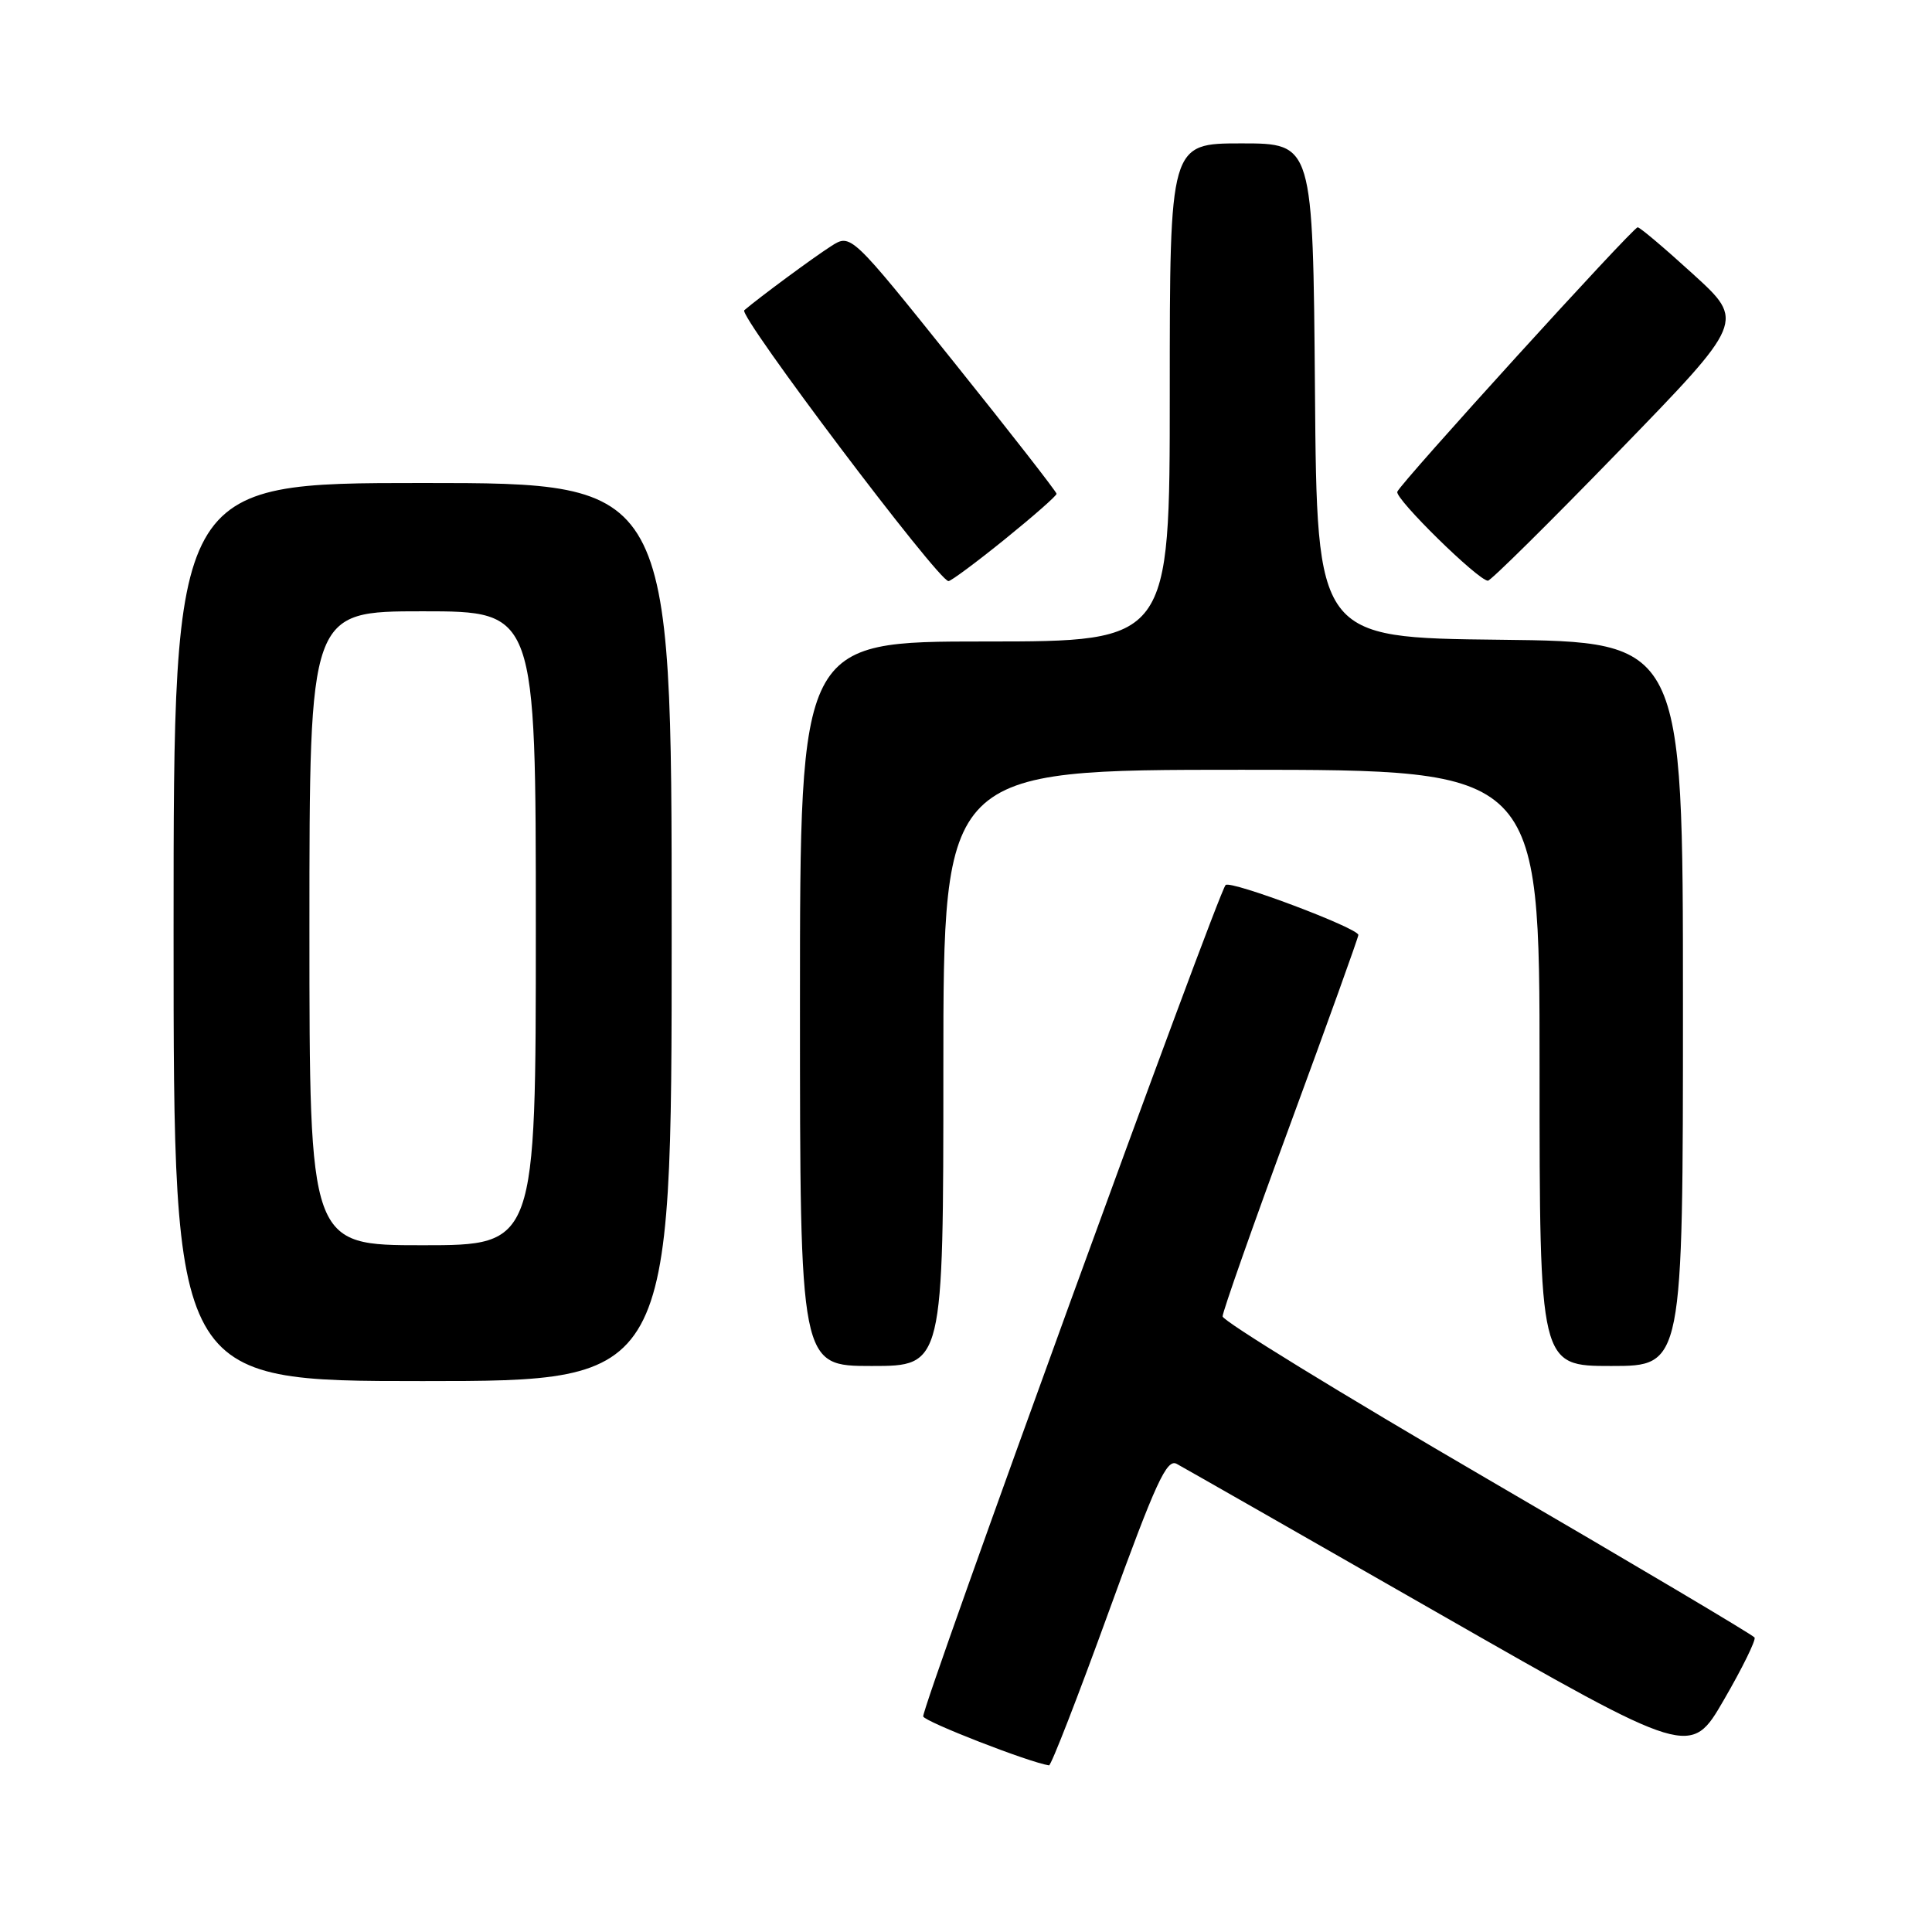 <?xml version="1.0" encoding="UTF-8" standalone="no"?>
<!DOCTYPE svg PUBLIC "-//W3C//DTD SVG 1.1//EN" "http://www.w3.org/Graphics/SVG/1.1/DTD/svg11.dtd" >
<svg xmlns="http://www.w3.org/2000/svg" xmlns:xlink="http://www.w3.org/1999/xlink" version="1.1" viewBox="0 0 256 256">
 <g >
 <path fill="currentColor"
d=" M 146.92 213.55 C 153.15 196.41 154.60 193.25 155.92 193.97 C 156.79 194.44 172.46 203.38 190.75 213.85 C 224.01 232.87 224.01 232.87 228.43 225.23 C 230.87 221.03 232.69 217.31 232.49 216.98 C 232.28 216.64 216.33 207.18 197.05 195.95 C 177.77 184.72 162.00 175.03 162.00 174.43 C 162.00 173.82 166.04 162.34 170.99 148.91 C 175.93 135.49 179.98 124.23 179.99 123.89 C 180.01 122.99 163.06 116.61 162.40 117.27 C 161.37 118.29 122.03 226.48 122.33 227.44 C 122.56 228.15 136.40 233.54 139.00 233.92 C 139.28 233.96 142.84 224.79 146.92 213.55 Z  M 89.00 123.50 C 89.00 64.00 89.00 64.00 56.00 64.00 C 23.00 64.00 23.00 64.00 23.00 123.50 C 23.00 183.00 23.00 183.00 56.00 183.00 C 89.00 183.00 89.00 183.00 89.00 123.50 Z  M 125.00 141.50 C 125.00 102.00 125.00 102.00 164.50 102.00 C 204.00 102.00 204.00 102.00 204.00 141.50 C 204.00 181.00 204.00 181.00 213.50 181.00 C 223.00 181.00 223.00 181.00 223.00 133.02 C 223.00 85.04 223.00 85.04 198.75 84.77 C 174.50 84.50 174.50 84.50 174.24 51.75 C 173.97 19.00 173.97 19.00 164.49 19.00 C 155.00 19.00 155.00 19.00 155.00 52.00 C 155.00 85.00 155.00 85.00 130.50 85.00 C 106.00 85.00 106.00 85.00 106.00 133.00 C 106.00 181.00 106.00 181.00 115.50 181.00 C 125.00 181.00 125.00 181.00 125.00 141.50 Z  M 133.14 71.46 C 136.91 68.41 140.00 65.70 140.00 65.43 C 140.00 65.17 133.87 57.30 126.37 47.95 C 112.74 30.94 112.74 30.94 110.12 32.62 C 107.67 34.19 100.61 39.41 98.62 41.11 C 97.80 41.81 124.34 77.00 125.68 77.00 C 126.01 77.00 129.37 74.51 133.14 71.46 Z  M 214.50 59.79 C 231.21 42.58 231.21 42.58 224.35 36.33 C 220.58 32.89 217.28 30.10 217.00 30.12 C 216.32 30.17 185.59 63.98 185.15 65.16 C 184.81 66.07 195.80 76.86 197.15 76.95 C 197.50 76.98 205.31 69.26 214.50 59.79 Z  M 41.00 123.00 C 41.00 81.00 41.00 81.00 56.00 81.00 C 71.00 81.00 71.00 81.00 71.00 123.00 C 71.00 165.00 71.00 165.00 56.00 165.00 C 41.00 165.00 41.00 165.00 41.00 123.00 Z "/>
</g>
</svg>